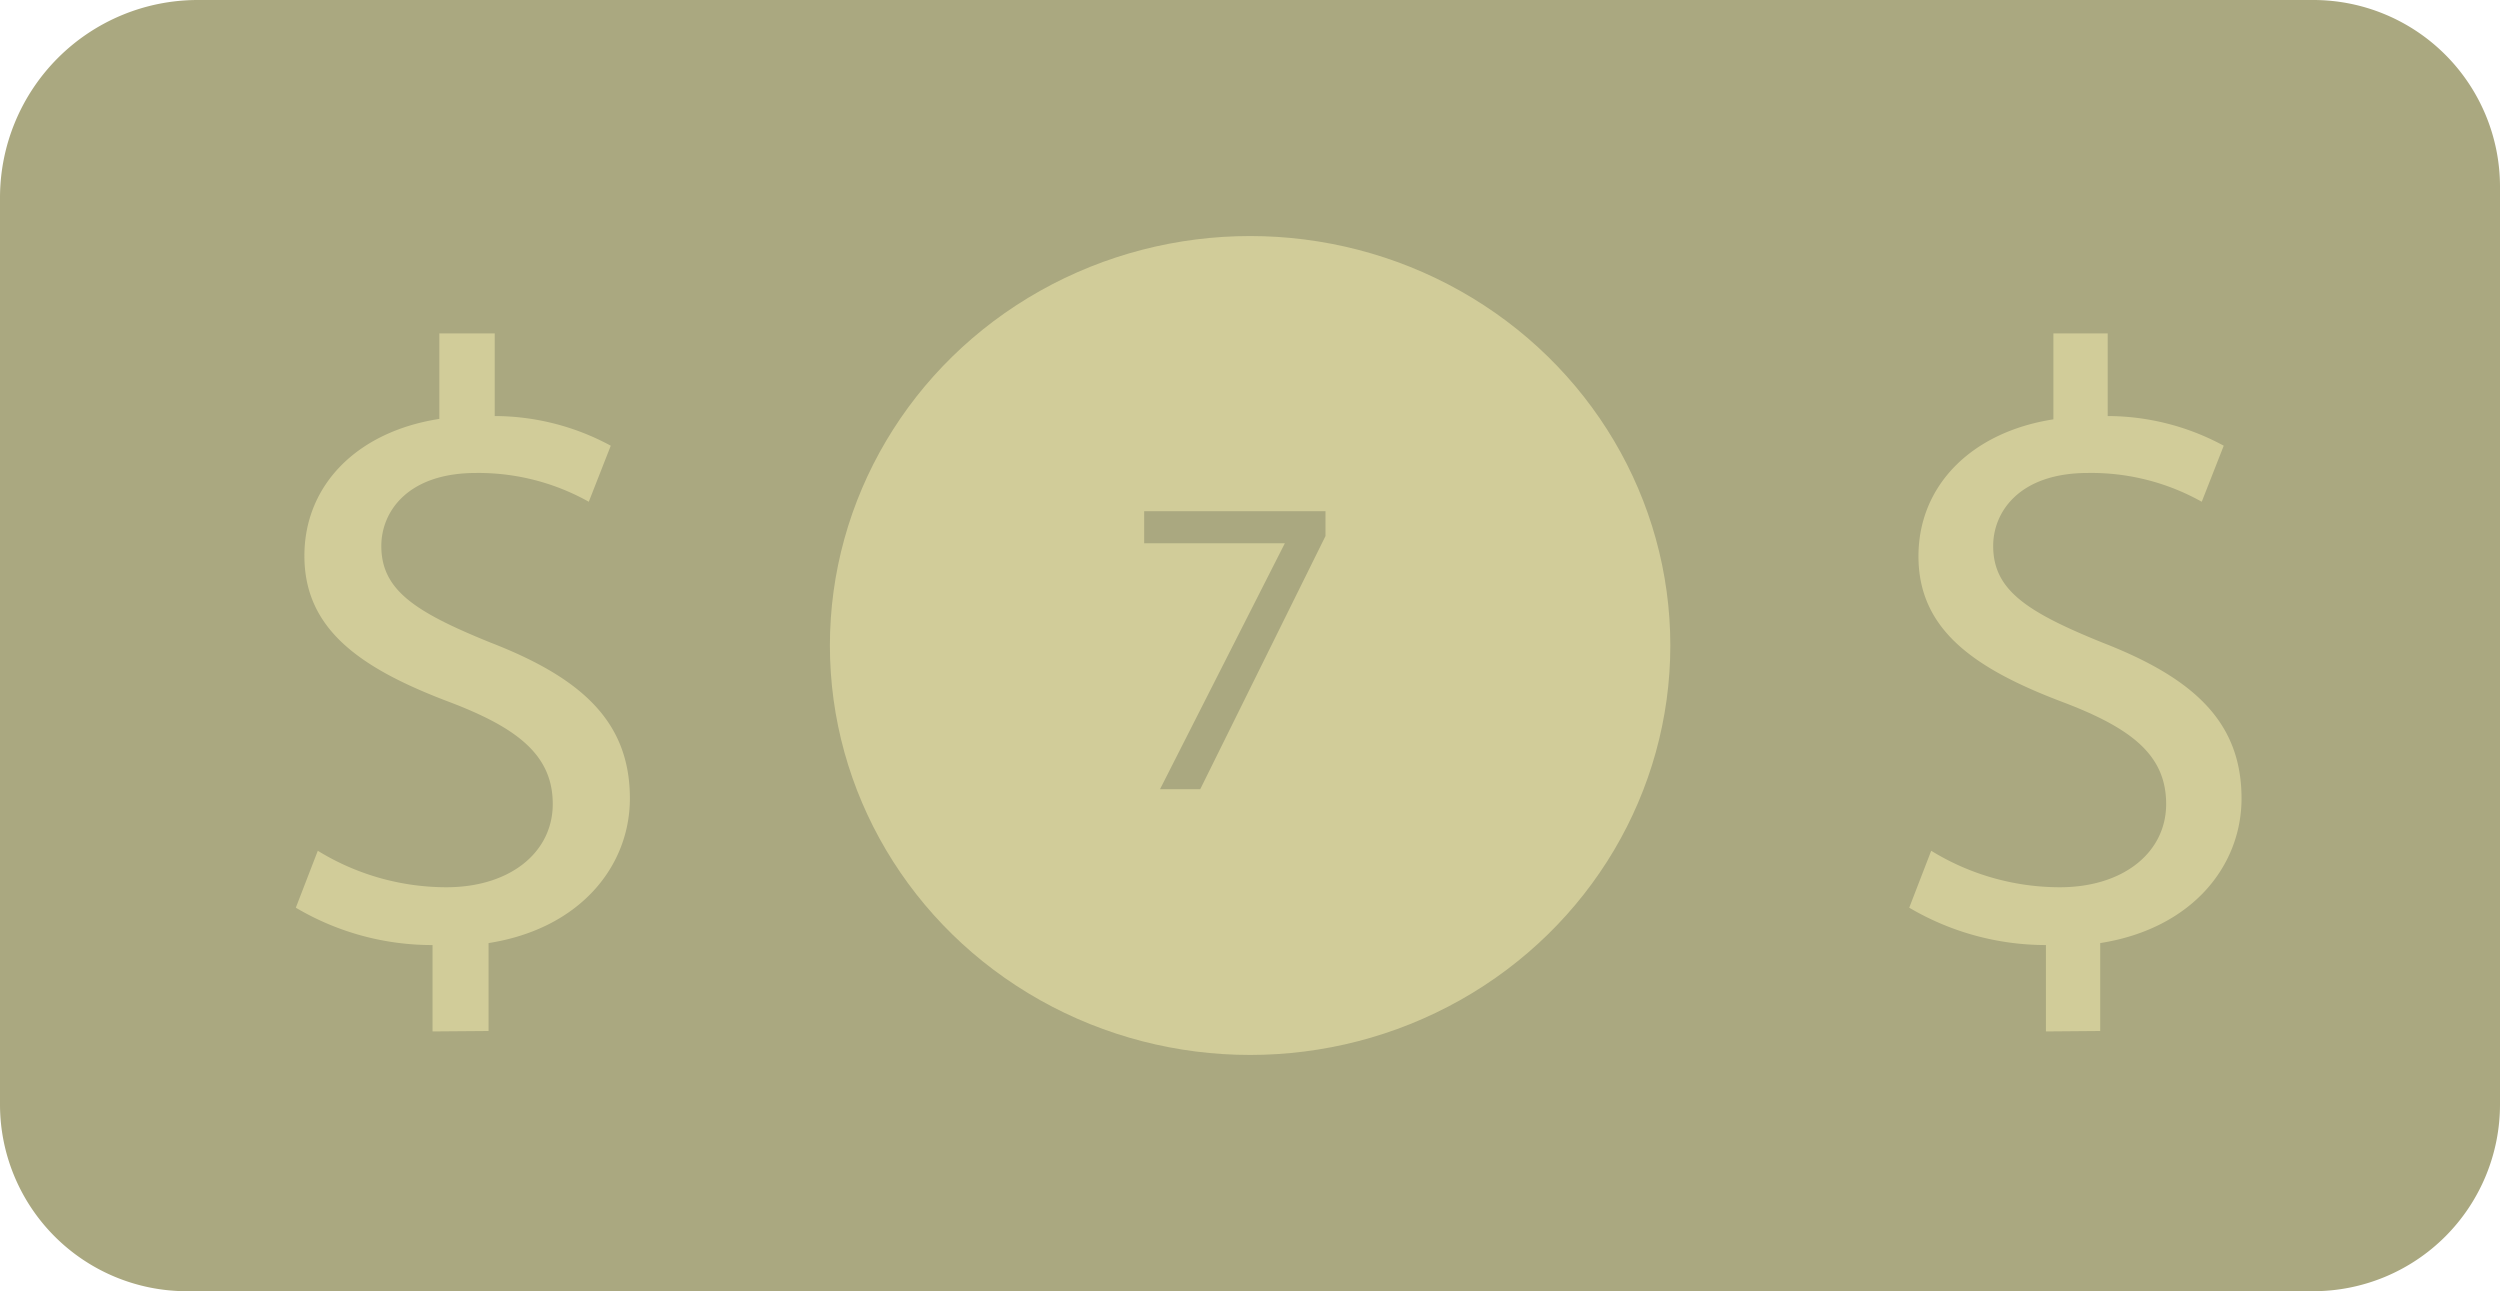 <svg xmlns="http://www.w3.org/2000/svg" viewBox="0 0 113.75 58.75"><defs><style>.cls-1{fill:#aaa880;}.cls-2{fill:#d1cc99;}</style></defs><g id="Layer_2" data-name="Layer 2"><g id="Layer_1-2" data-name="Layer 1"><path class="cls-1" d="M9,0h96.25a8.5,8.5,0,0,1,8.5,8.5V50.25a8.5,8.5,0,0,1-8.5,8.5H8.5A8.5,8.5,0,0,1,0,50.25V9A9,9,0,0,1,9,0Z"/><ellipse class="cls-2" cx="56.88" cy="29.37" rx="19.12" ry="18.63"/><path class="cls-2" d="M19.68,46.93V43a12.15,12.15,0,0,1-6.22-1.7l1-2.59a11.18,11.18,0,0,0,5.85,1.66c2.89,0,4.84-1.58,4.84-3.79s-1.59-3.44-4.6-4.6c-4.14-1.55-6.7-3.33-6.7-6.69,0-3.21,2.39-5.65,6.14-6.23V15.17h2.52v3.76a11.13,11.13,0,0,1,5.28,1.35l-1,2.55a10.28,10.28,0,0,0-5.13-1.31c-3.13,0-4.31,1.78-4.31,3.32,0,2,1.51,3,5,4.41,4.19,1.63,6.31,3.64,6.31,7.08,0,3.06-2.24,5.92-6.43,6.58v4Z"/><path class="cls-2" d="M93.09,46.93V43a12.25,12.25,0,0,1-6.22-1.7l1-2.59a11.18,11.18,0,0,0,5.85,1.66c2.89,0,4.84-1.58,4.84-3.79S97,33.16,94,32c-4.15-1.55-6.71-3.33-6.71-6.69,0-3.21,2.4-5.65,6.14-6.23V15.17H95.9v3.76a11.13,11.13,0,0,1,5.28,1.35l-1,2.55A10.28,10.28,0,0,0,95,21.52c-3.13,0-4.31,1.78-4.31,3.32,0,2,1.51,3,5,4.41,4.18,1.63,6.3,3.64,6.3,7.08,0,3.06-2.24,5.92-6.43,6.58v4Z"/><path class="cls-1" d="M60.31,23.26v1.13l-5.7,11.52H52.78l5.68-11.19v0h-6.4V23.26Z"/></g></g></svg>